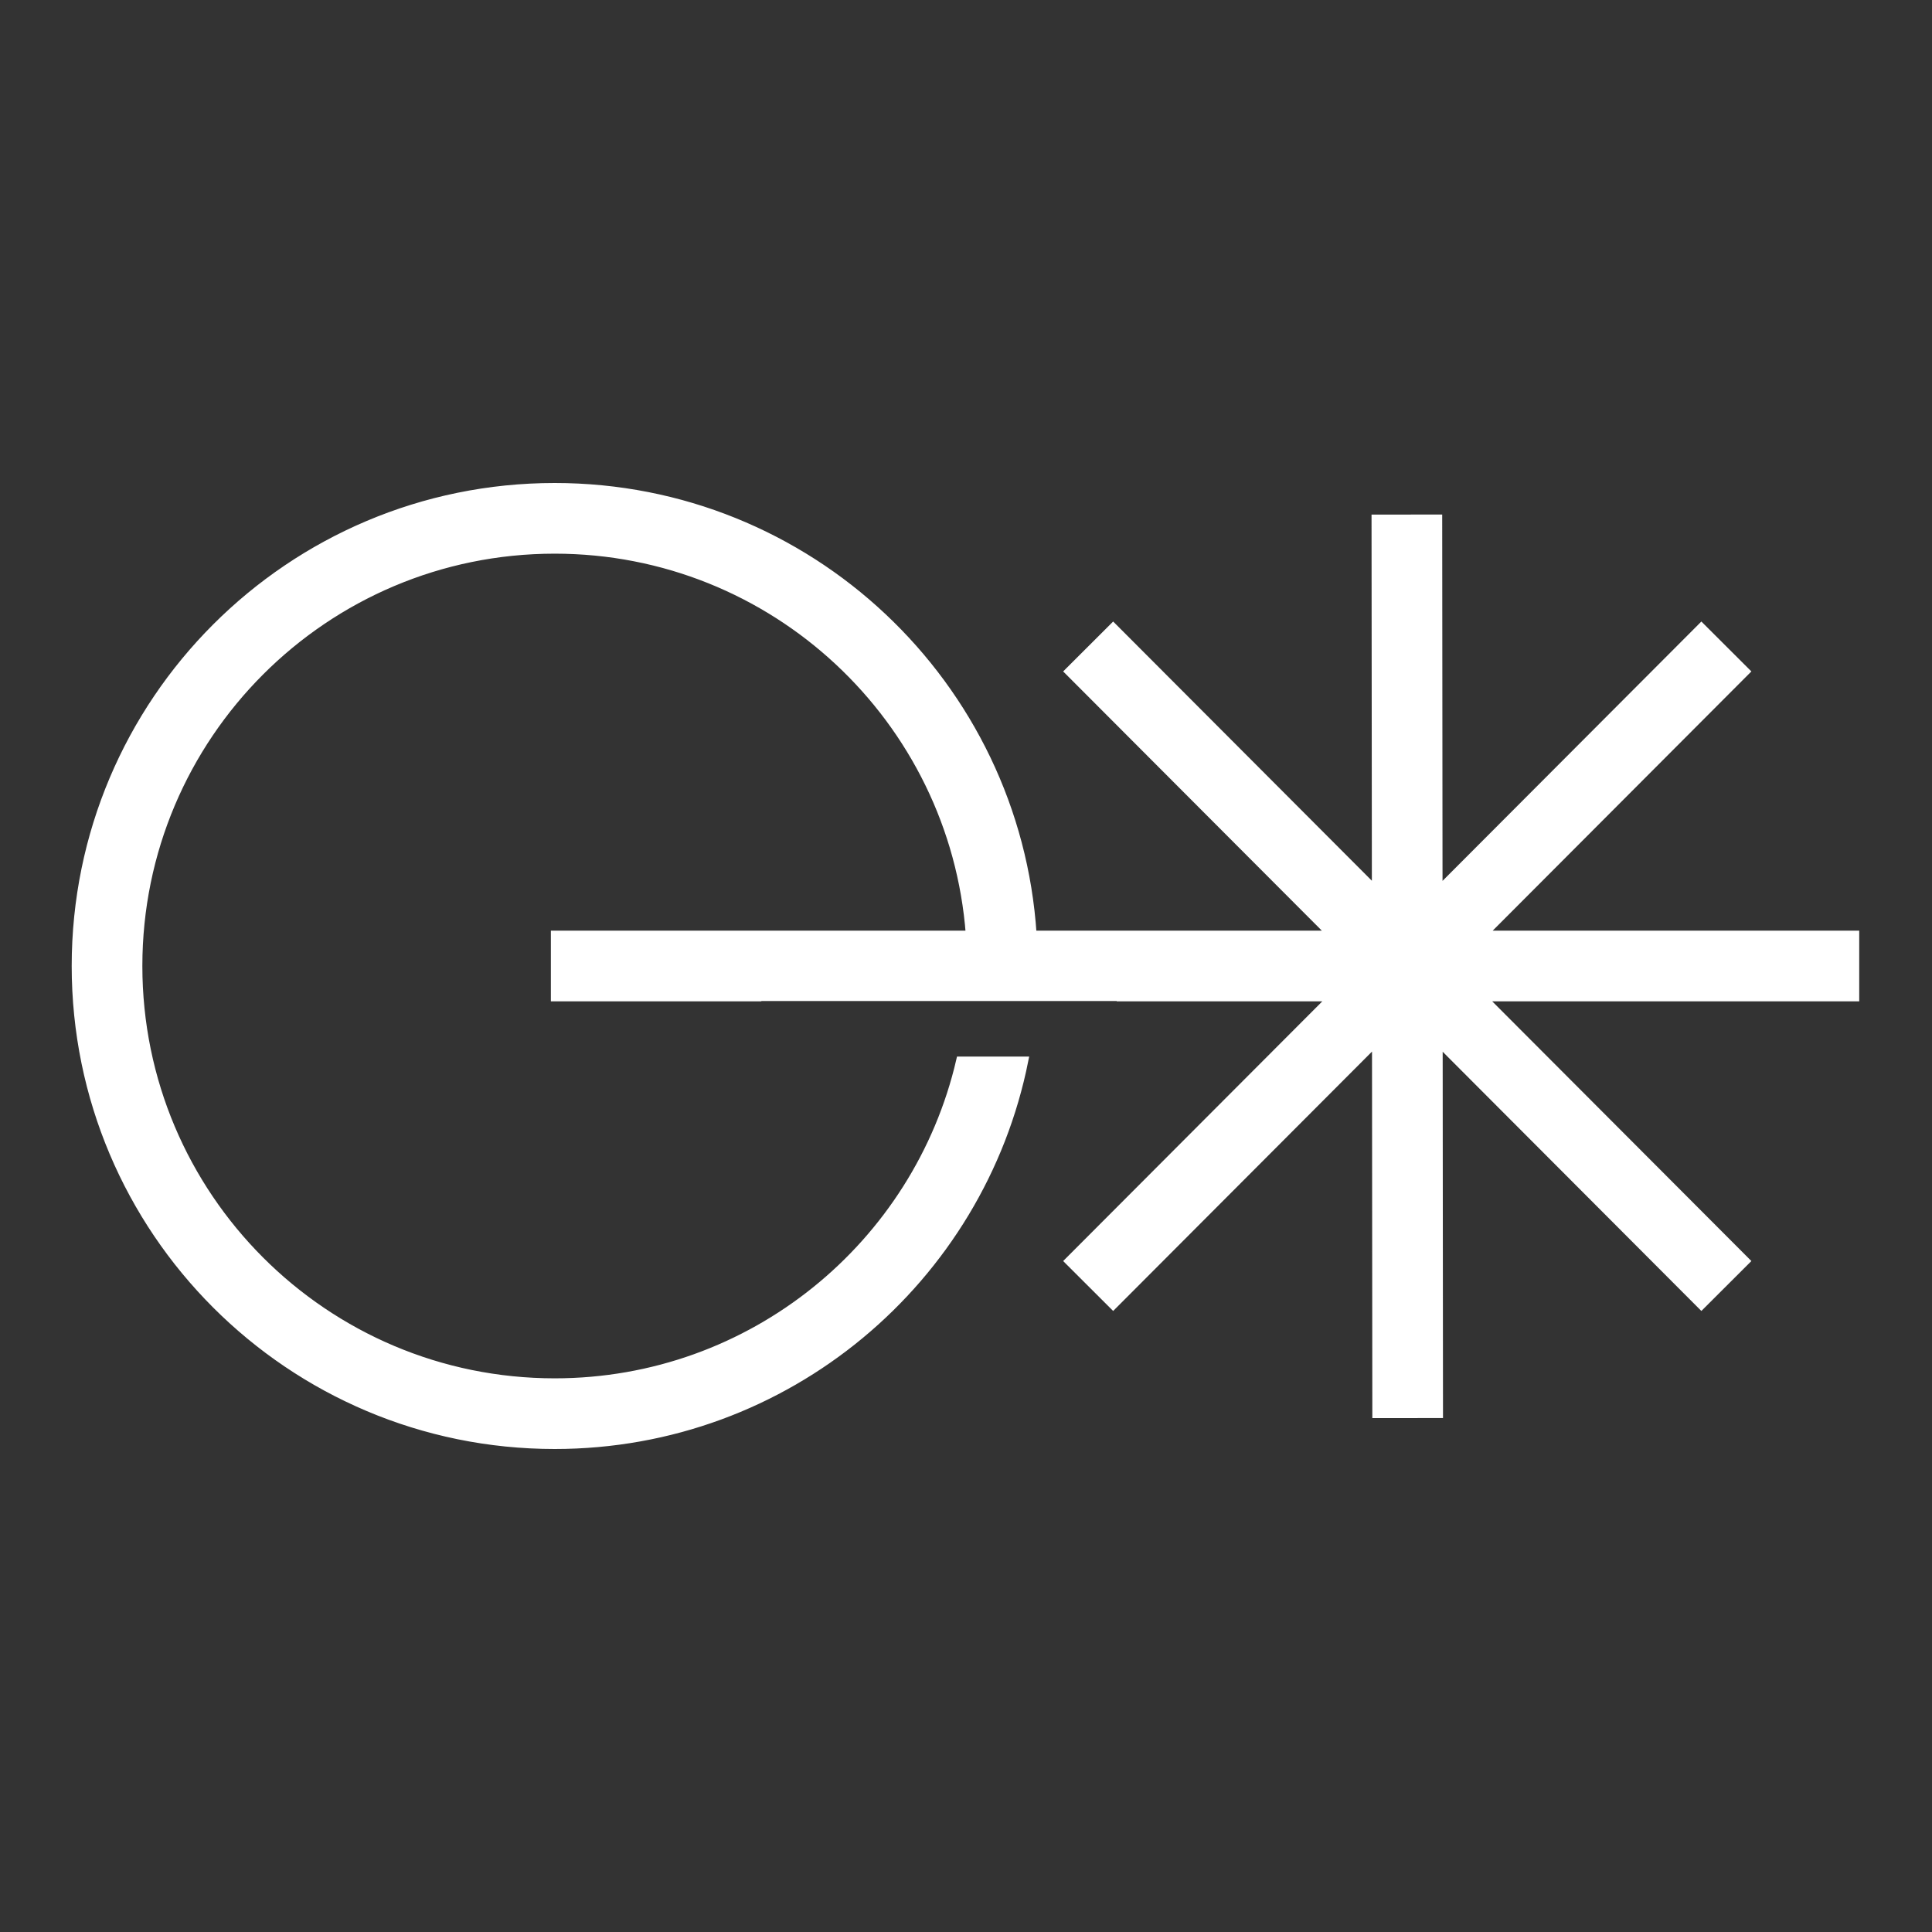 <svg width="512" height="512" viewBox="0 0 512 512" fill="none" xmlns="http://www.w3.org/2000/svg">
<rect x="0" y="0" width="512" height="512" fill="#333333" stroke="none"/>
<g clip-path="url(#clip0_481_27)">
<path d="M146.993 145.727C86.094 145.727 36.726 195.098 36.726 256C36.726 316.902 86.094 366.272 146.993 366.272C199.291 366.272 243.085 329.863 254.412 281.007H271.524C259.91 339.171 208.57 383 146.993 383C76.857 383 20 326.14 20 256C20 185.86 76.857 129 146.993 129C214.319 129 269.409 181.395 273.714 247.637H352.717L283.161 177.938L294.999 166.122L364.561 235.826L364.473 137.371L381.199 137.356L381.286 235.86L450.882 166.122L462.72 177.938L393.164 247.637H491.714V264.363H393.041L462.72 334.187L450.882 346.004L381.322 276.301L381.408 374.797L364.682 374.81L364.595 276.262L294.999 346.004L283.161 334.187L352.84 264.363H296.941V264.28H200.765V264.363H146.989V247.637H256.948C252.673 190.641 205.078 145.727 146.993 145.727Z" fill="white" stroke="white" stroke-width="2"/>
</g>
<defs>
<clipPath id="clip0_481_27">
<rect width="512" height="512" fill="white"/>
</clipPath>
</defs>
</svg>

